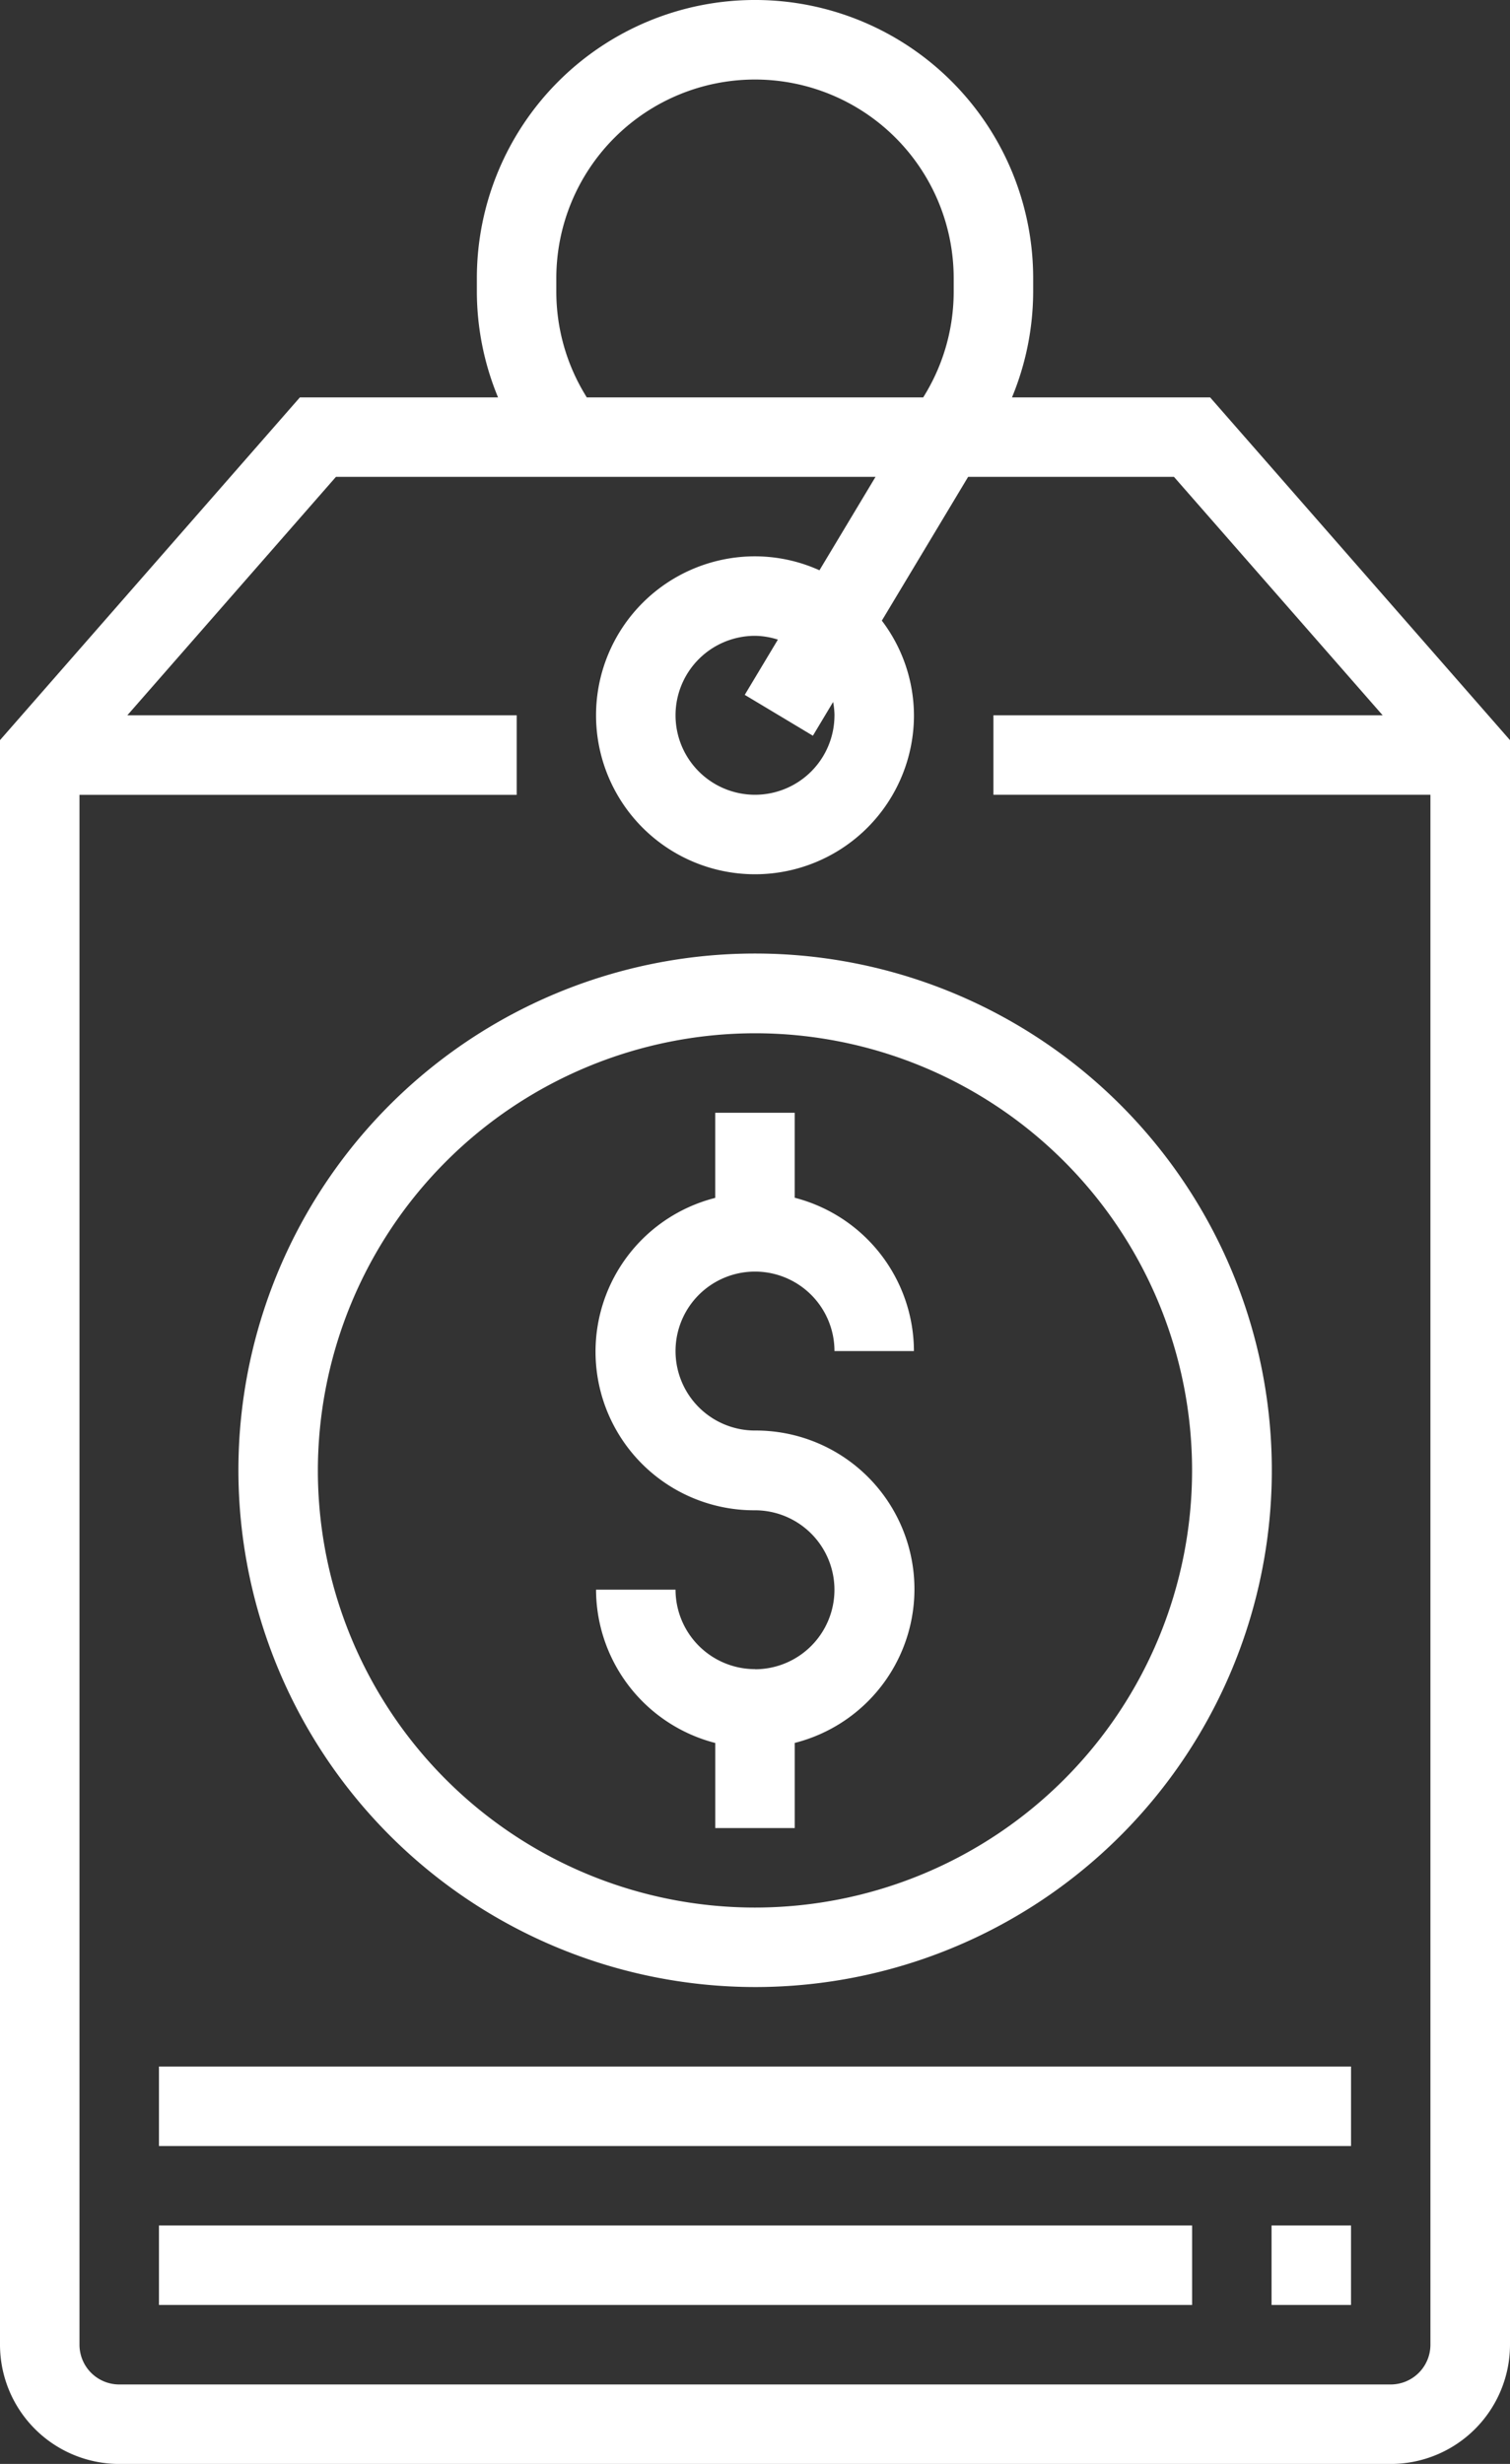 <svg xmlns="http://www.w3.org/2000/svg" width="51.726" height="84.394" viewBox="0 0 51.726 84.394"><rect x="0" y="0" width="51.726" height="84.394" fill="#333333" stroke="none"/><defs><style>.a{fill:#fff;}</style></defs><path class="a" d="M125.445,243.057a2.725,2.725,0,0,1-2.722-2.722H120a5.437,5.437,0,0,0,4.084,5.251V248.5h2.722v-2.916a5.433,5.433,0,0,0-1.361-10.7,2.722,2.722,0,1,1,2.722-2.722h2.722a5.437,5.437,0,0,0-4.084-5.251V224h-2.722v2.916a5.433,5.433,0,0,0,1.361,10.7,2.722,2.722,0,1,1,0,5.445Zm0,0" transform="translate(-99.582 -185.886)"/><path class="a" d="M65.7,227.391A17.7,17.7,0,1,0,48,209.7,17.716,17.716,0,0,0,65.7,227.391Zm0-32.669A14.973,14.973,0,1,1,50.722,209.7,14.991,14.991,0,0,1,65.7,194.722Zm0,0" transform="translate(-39.833 -159.331)"/><path class="a" d="M41.454,13.612H34.666a9.512,9.512,0,0,0,.726-3.624v-.46a9.528,9.528,0,0,0-19.057,0v.46a9.507,9.507,0,0,0,.726,3.624H10.272L0,25.351v54.96a4.089,4.089,0,0,0,4.084,4.084H47.642a4.089,4.089,0,0,0,4.084-4.084V25.351ZM20.027,13.49a6.8,6.8,0,0,1-.97-3.5v-.46a6.806,6.806,0,1,1,13.612,0v.46a6.8,6.8,0,0,1-.97,3.5l-.074.122H20.1ZM47.642,81.672H4.084a1.362,1.362,0,0,1-1.361-1.361V27.224H17.7V24.5H4.362l7.146-8.167H29.992l-1.921,3.2a5.384,5.384,0,0,0-2.208-.478A5.445,5.445,0,1,0,31.308,24.5a5.39,5.39,0,0,0-1.1-3.242l2.956-4.925h7.051L47.364,24.5H34.03v2.722H49V80.311a1.362,1.362,0,0,1-1.361,1.361ZM28.585,24.5a2.722,2.722,0,1,1-2.722-2.722,2.659,2.659,0,0,1,.784.13L25.512,23.8l2.334,1.4.693-1.156a2.635,2.635,0,0,1,.047.455Zm0,0" transform="translate(0 0)"/><path class="a" d="M32,448H67.391v2.722H32Zm0,0" transform="translate(-26.555 -371.773)"/><path class="a" d="M256,448h2.722v2.722H256Zm0,0" transform="translate(-212.442 -371.773)"/><path class="a" d="M32,416H72.836v2.722H32Zm0,0" transform="translate(-26.555 -345.218)"/></svg>